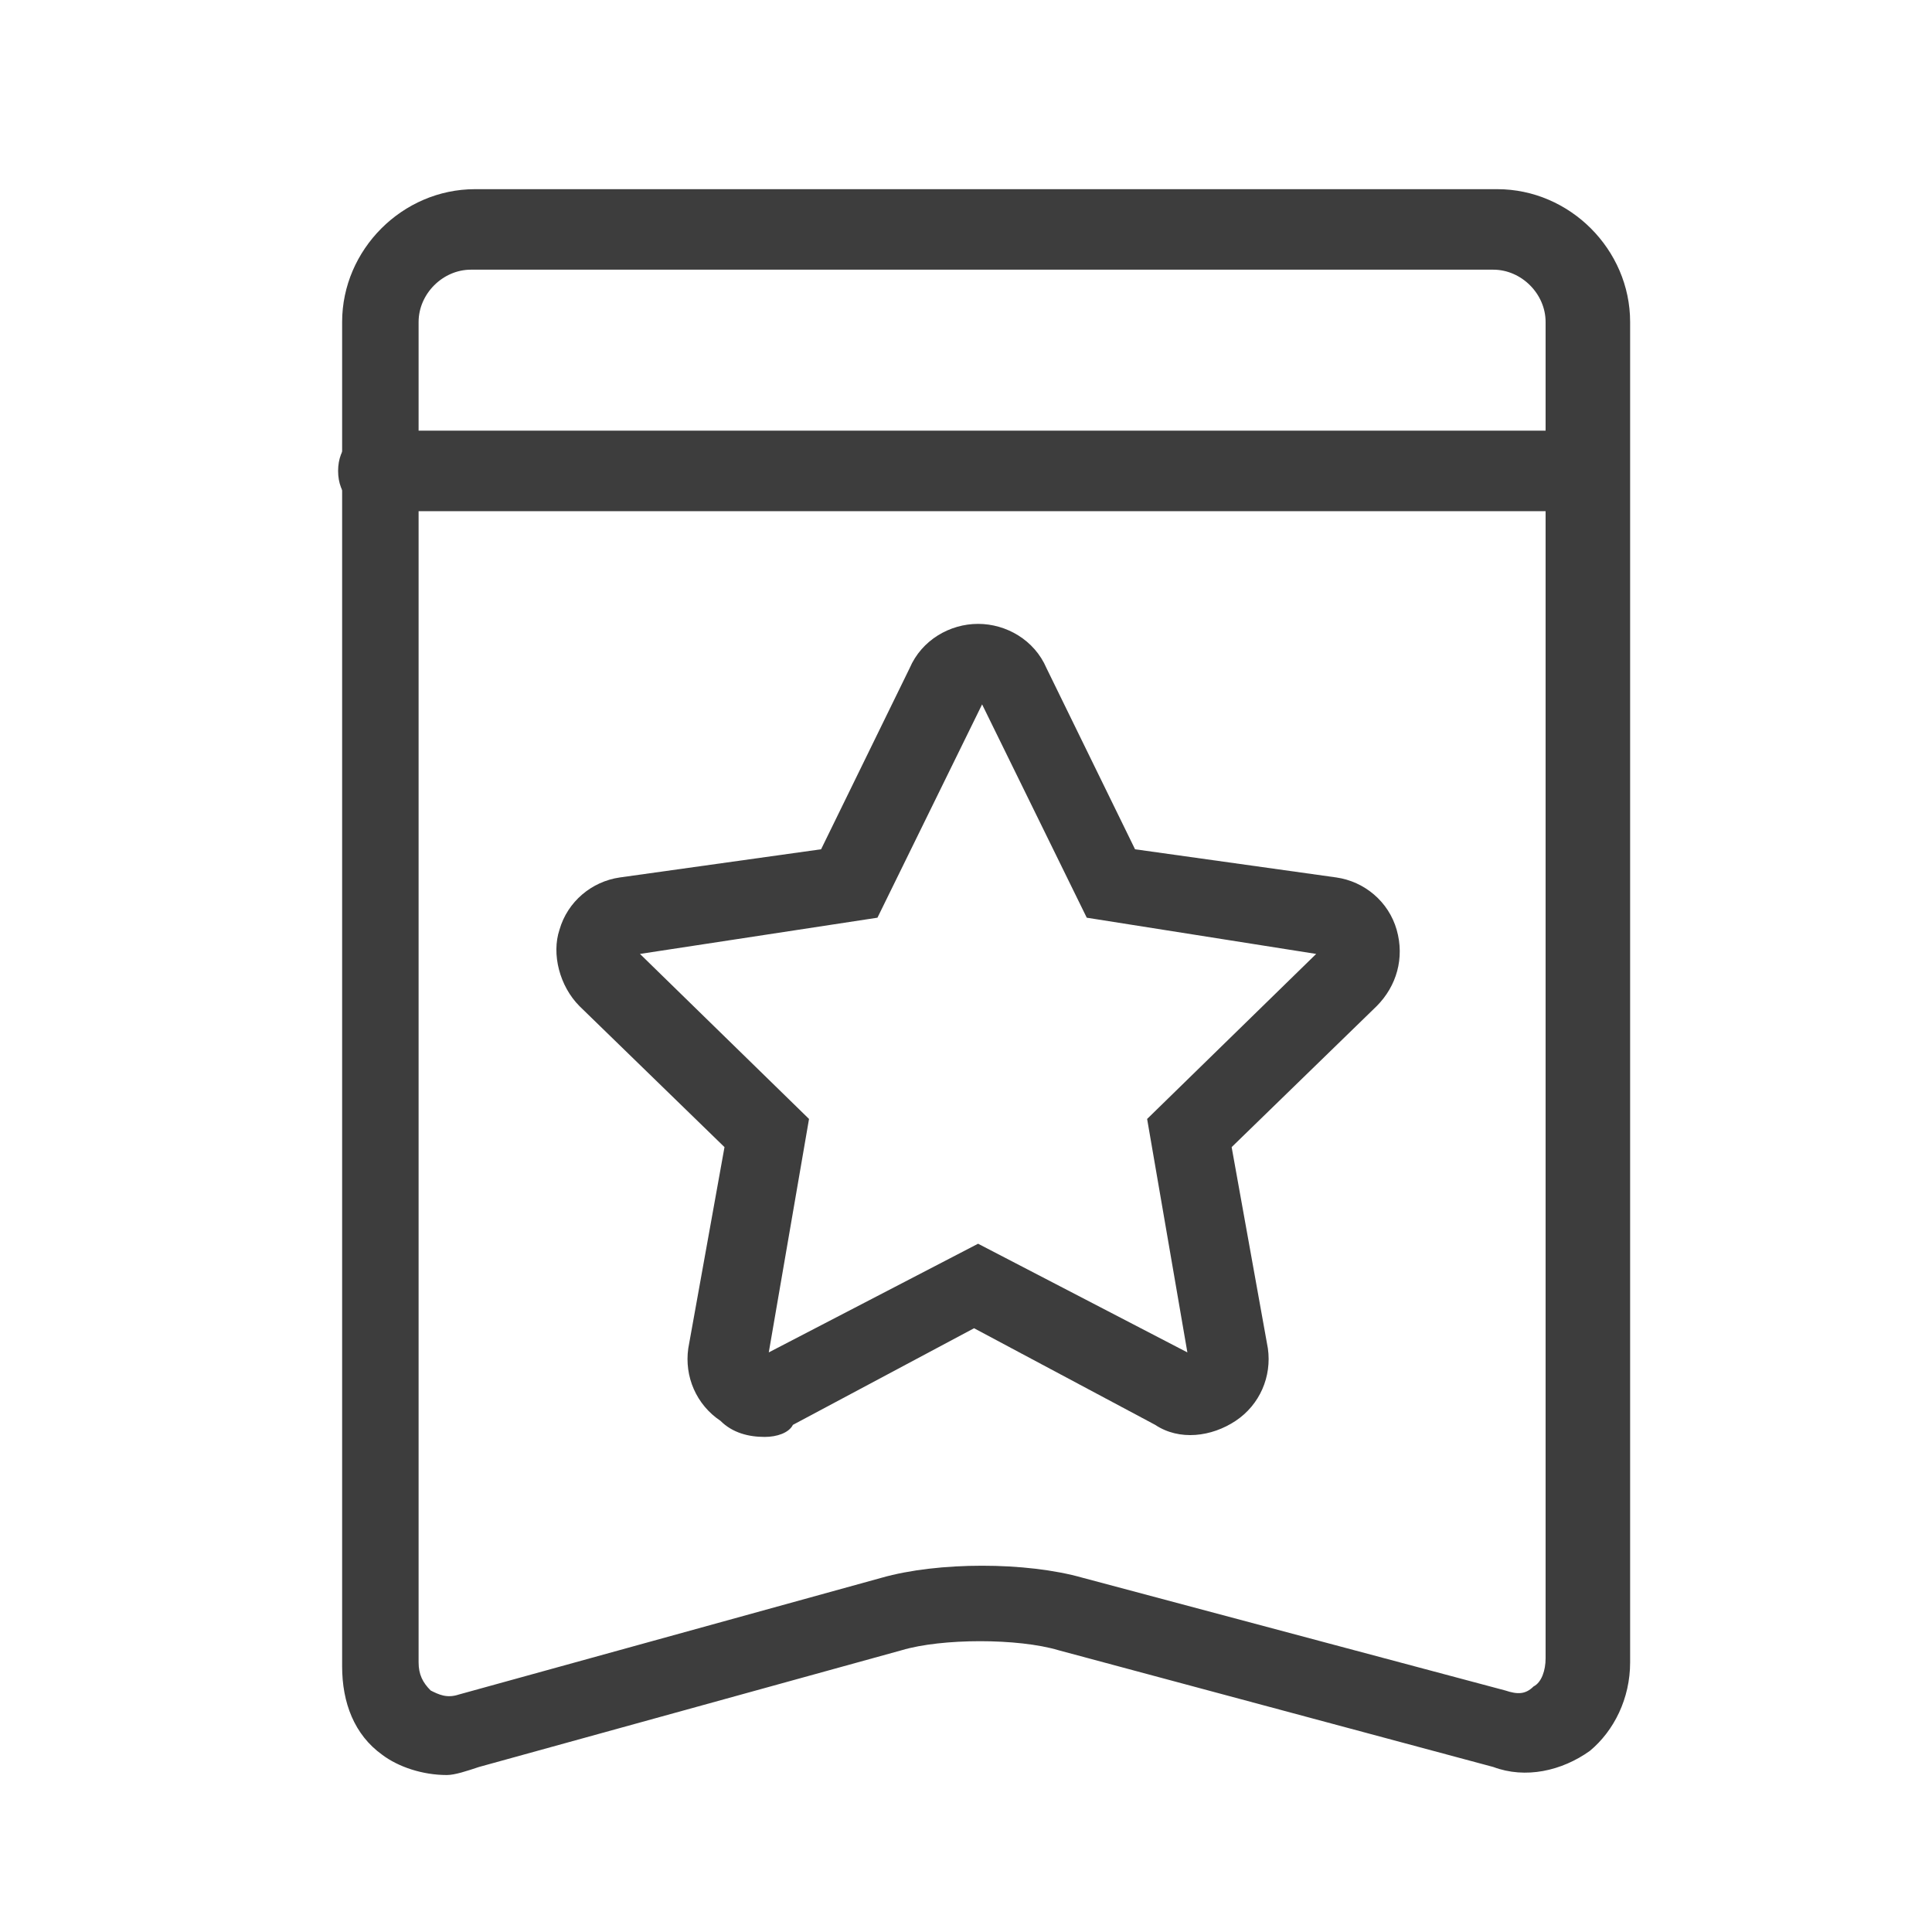<?xml version="1.0" standalone="no"?><!DOCTYPE svg PUBLIC "-//W3C//DTD SVG 1.1//EN" "http://www.w3.org/Graphics/SVG/1.1/DTD/svg11.dtd"><svg t="1610607105641" class="icon" viewBox="0 0 1024 1024" version="1.1" xmlns="http://www.w3.org/2000/svg" p-id="6125" xmlns:xlink="http://www.w3.org/1999/xlink" width="200" height="200"><defs><style type="text/css"></style></defs><path d="M405.333 761.6c-8.533 0-17.067-2.133-23.467-8.533-12.8-8.533-19.2-23.467-17.067-38.4l19.2-106.667-76.8-74.667c-10.667-10.667-14.933-27.733-10.667-40.533 4.267-14.933 17.067-25.6 32-27.733l106.667-14.933 46.933-96c6.4-14.933 21.333-23.467 36.267-23.467s29.867 8.533 36.267 23.467l46.933 96 106.667 14.933c14.933 2.133 27.733 12.8 32 27.733 4.267 14.933 0 29.867-10.667 40.533l-76.8 74.667 19.2 106.667c2.133 14.933-4.267 29.867-17.067 38.4-12.8 8.533-29.867 10.667-42.667 2.133L516.267 704l-96 51.2c-2.133 4.267-8.533 6.4-14.933 6.4z m-66.133-256l89.6 87.467-21.333 123.733 110.933-57.6 110.933 57.6-21.333-123.733 89.6-87.467-121.6-19.2-55.467-113.067-55.467 113.067-125.867 19.2z" fill="#3D3D3D" p-id="6126"></path><path d="M236.8 940.8c-12.8 0-25.6-4.267-34.133-10.667-14.933-10.667-21.333-27.733-21.333-46.933V170.667c0-38.4 32-70.4 70.4-70.4h541.867c38.4 0 70.4 32 70.4 70.4v710.4c0 19.2-8.533 36.267-21.333 46.933-14.933 10.667-34.133 14.933-51.2 8.533L561.067 874.667c-21.333-6.4-61.867-6.4-83.2 0l-224 61.867c-6.4 2.133-12.8 4.267-17.067 4.267z m12.8-797.867c-14.933 0-27.733 12.8-27.733 27.733v710.4c0 6.4 2.133 10.667 6.4 14.933 4.267 2.133 8.533 4.267 14.933 2.133l224-61.867c29.867-8.533 76.8-8.533 106.667 0L797.867 896c6.4 2.133 10.667 2.133 14.933-2.133 4.267-2.133 6.4-8.533 6.4-14.933V170.667c0-14.933-12.8-27.733-27.733-27.733H249.6z" fill="#3D3D3D" p-id="6127"></path><path d="M840.533 270.933h-640c-12.8 0-21.333-8.533-21.333-21.333s8.533-21.333 21.333-21.333h640c12.8 0 21.333 8.533 21.333 21.333s-10.667 21.333-21.333 21.333z" fill="#3D3D3D" p-id="6128"></path></svg>